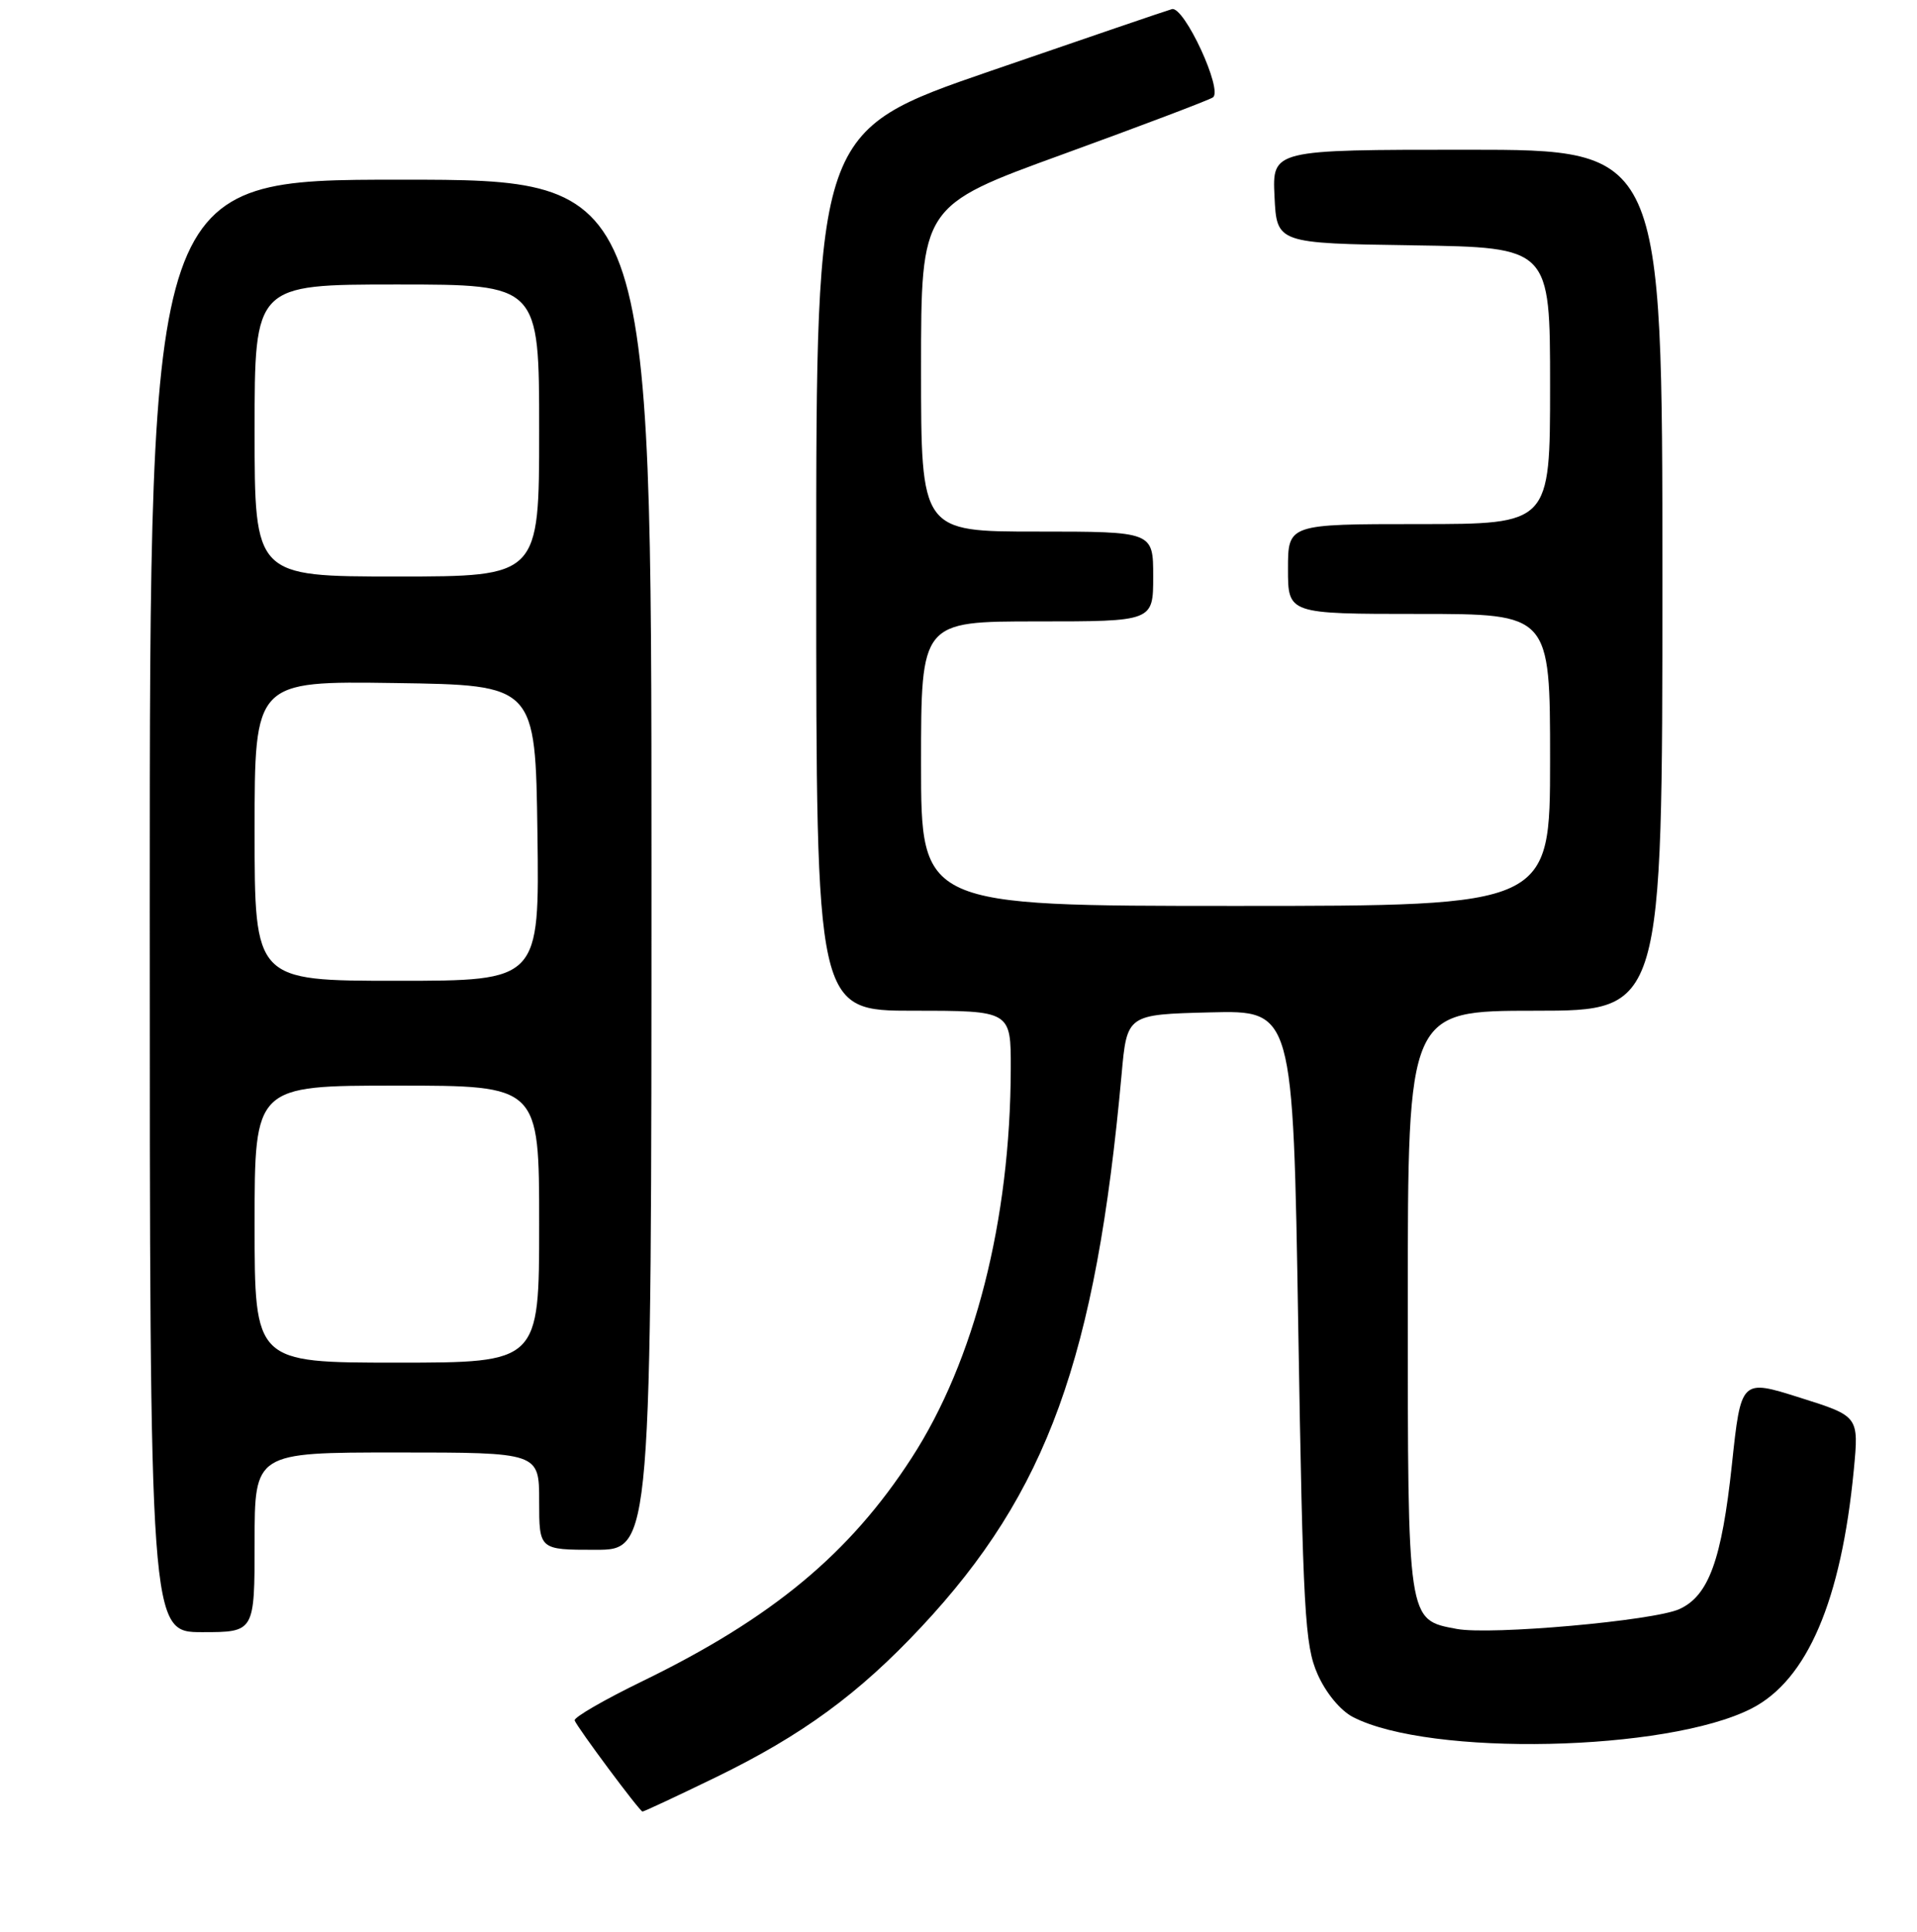 <?xml version="1.0" encoding="UTF-8" standalone="no"?>
<!DOCTYPE svg PUBLIC "-//W3C//DTD SVG 1.1//EN" "http://www.w3.org/Graphics/SVG/1.1/DTD/svg11.dtd" >
<svg xmlns="http://www.w3.org/2000/svg" xmlns:xlink="http://www.w3.org/1999/xlink" version="1.1" viewBox="0 0 256 258">
 <g >
 <path fill="currentColor"
d=" M 95.64 237.36 C 107.14 231.76 114.66 226.26 123.03 217.31 C 139.84 199.34 146.34 181.39 149.78 143.50 C 150.50 135.50 150.50 135.50 161.59 135.22 C 172.68 134.94 172.68 134.94 173.37 177.15 C 174.00 215.36 174.25 219.77 175.95 223.61 C 177.05 226.11 179.00 228.47 180.68 229.34 C 190.94 234.64 222.62 233.96 233.90 228.20 C 241.34 224.40 245.88 213.80 247.56 196.33 C 248.24 189.16 248.24 189.16 240.37 186.68 C 232.50 184.19 232.50 184.19 231.28 195.63 C 229.92 208.36 228.18 213.14 224.27 214.92 C 220.85 216.48 199.06 218.42 194.54 217.57 C 187.92 216.33 188.00 216.85 188.00 173.78 C 188.00 135.00 188.00 135.00 205.00 135.00 C 222.00 135.00 222.00 135.00 222.00 77.50 C 222.00 20.00 222.00 20.00 195.95 20.00 C 169.90 20.00 169.90 20.00 170.20 26.25 C 170.50 32.50 170.50 32.50 188.75 32.77 C 207.00 33.05 207.00 33.05 207.00 51.52 C 207.00 70.00 207.00 70.00 189.50 70.00 C 172.00 70.00 172.00 70.00 172.00 76.00 C 172.00 82.00 172.00 82.00 189.50 82.00 C 207.00 82.00 207.00 82.00 207.00 101.50 C 207.00 121.00 207.00 121.00 165.00 121.00 C 123.00 121.00 123.00 121.00 123.00 102.00 C 123.00 83.00 123.00 83.00 138.50 83.00 C 154.00 83.00 154.00 83.00 154.00 77.00 C 154.00 71.00 154.00 71.00 138.50 71.00 C 123.00 71.00 123.00 71.00 123.00 49.24 C 123.00 27.49 123.00 27.49 141.90 20.62 C 152.29 16.84 161.32 13.42 161.96 13.02 C 163.39 12.14 158.14 0.78 156.50 1.22 C 155.92 1.37 145.00 5.10 132.22 9.50 C 109.00 17.50 109.00 17.50 109.00 76.25 C 109.00 135.00 109.00 135.00 122.00 135.00 C 135.00 135.00 135.00 135.00 134.98 142.75 C 134.93 162.98 130.16 181.73 121.74 194.73 C 113.46 207.53 103.10 216.13 85.77 224.56 C 80.67 227.04 76.61 229.39 76.74 229.79 C 77.05 230.68 85.39 241.91 85.80 241.96 C 85.96 241.98 90.39 239.91 95.64 237.36 Z  M 34.00 206.00 C 34.00 194.00 34.00 194.00 53.00 194.00 C 72.00 194.00 72.00 194.00 72.00 200.50 C 72.00 207.00 72.00 207.00 79.50 207.00 C 87.00 207.00 87.00 207.00 87.00 115.50 C 87.00 24.00 87.00 24.00 53.50 24.00 C 20.00 24.00 20.00 24.00 20.00 121.00 C 20.00 218.00 20.00 218.00 27.00 218.00 C 34.00 218.00 34.00 218.00 34.00 206.00 Z  M 34.00 163.50 C 34.00 145.00 34.00 145.00 53.00 145.00 C 72.00 145.00 72.00 145.00 72.00 163.50 C 72.00 182.00 72.00 182.00 53.00 182.00 C 34.00 182.00 34.00 182.00 34.00 163.50 Z  M 34.00 110.98 C 34.00 90.96 34.00 90.96 52.75 91.23 C 71.50 91.50 71.50 91.50 71.77 111.25 C 72.04 131.00 72.04 131.00 53.02 131.00 C 34.00 131.00 34.00 131.00 34.00 110.98 Z  M 34.00 57.50 C 34.00 38.00 34.00 38.00 53.00 38.00 C 72.00 38.00 72.00 38.00 72.00 57.50 C 72.00 77.00 72.00 77.00 53.00 77.00 C 34.00 77.00 34.00 77.00 34.00 57.50 Z "/>
</g>
</svg>